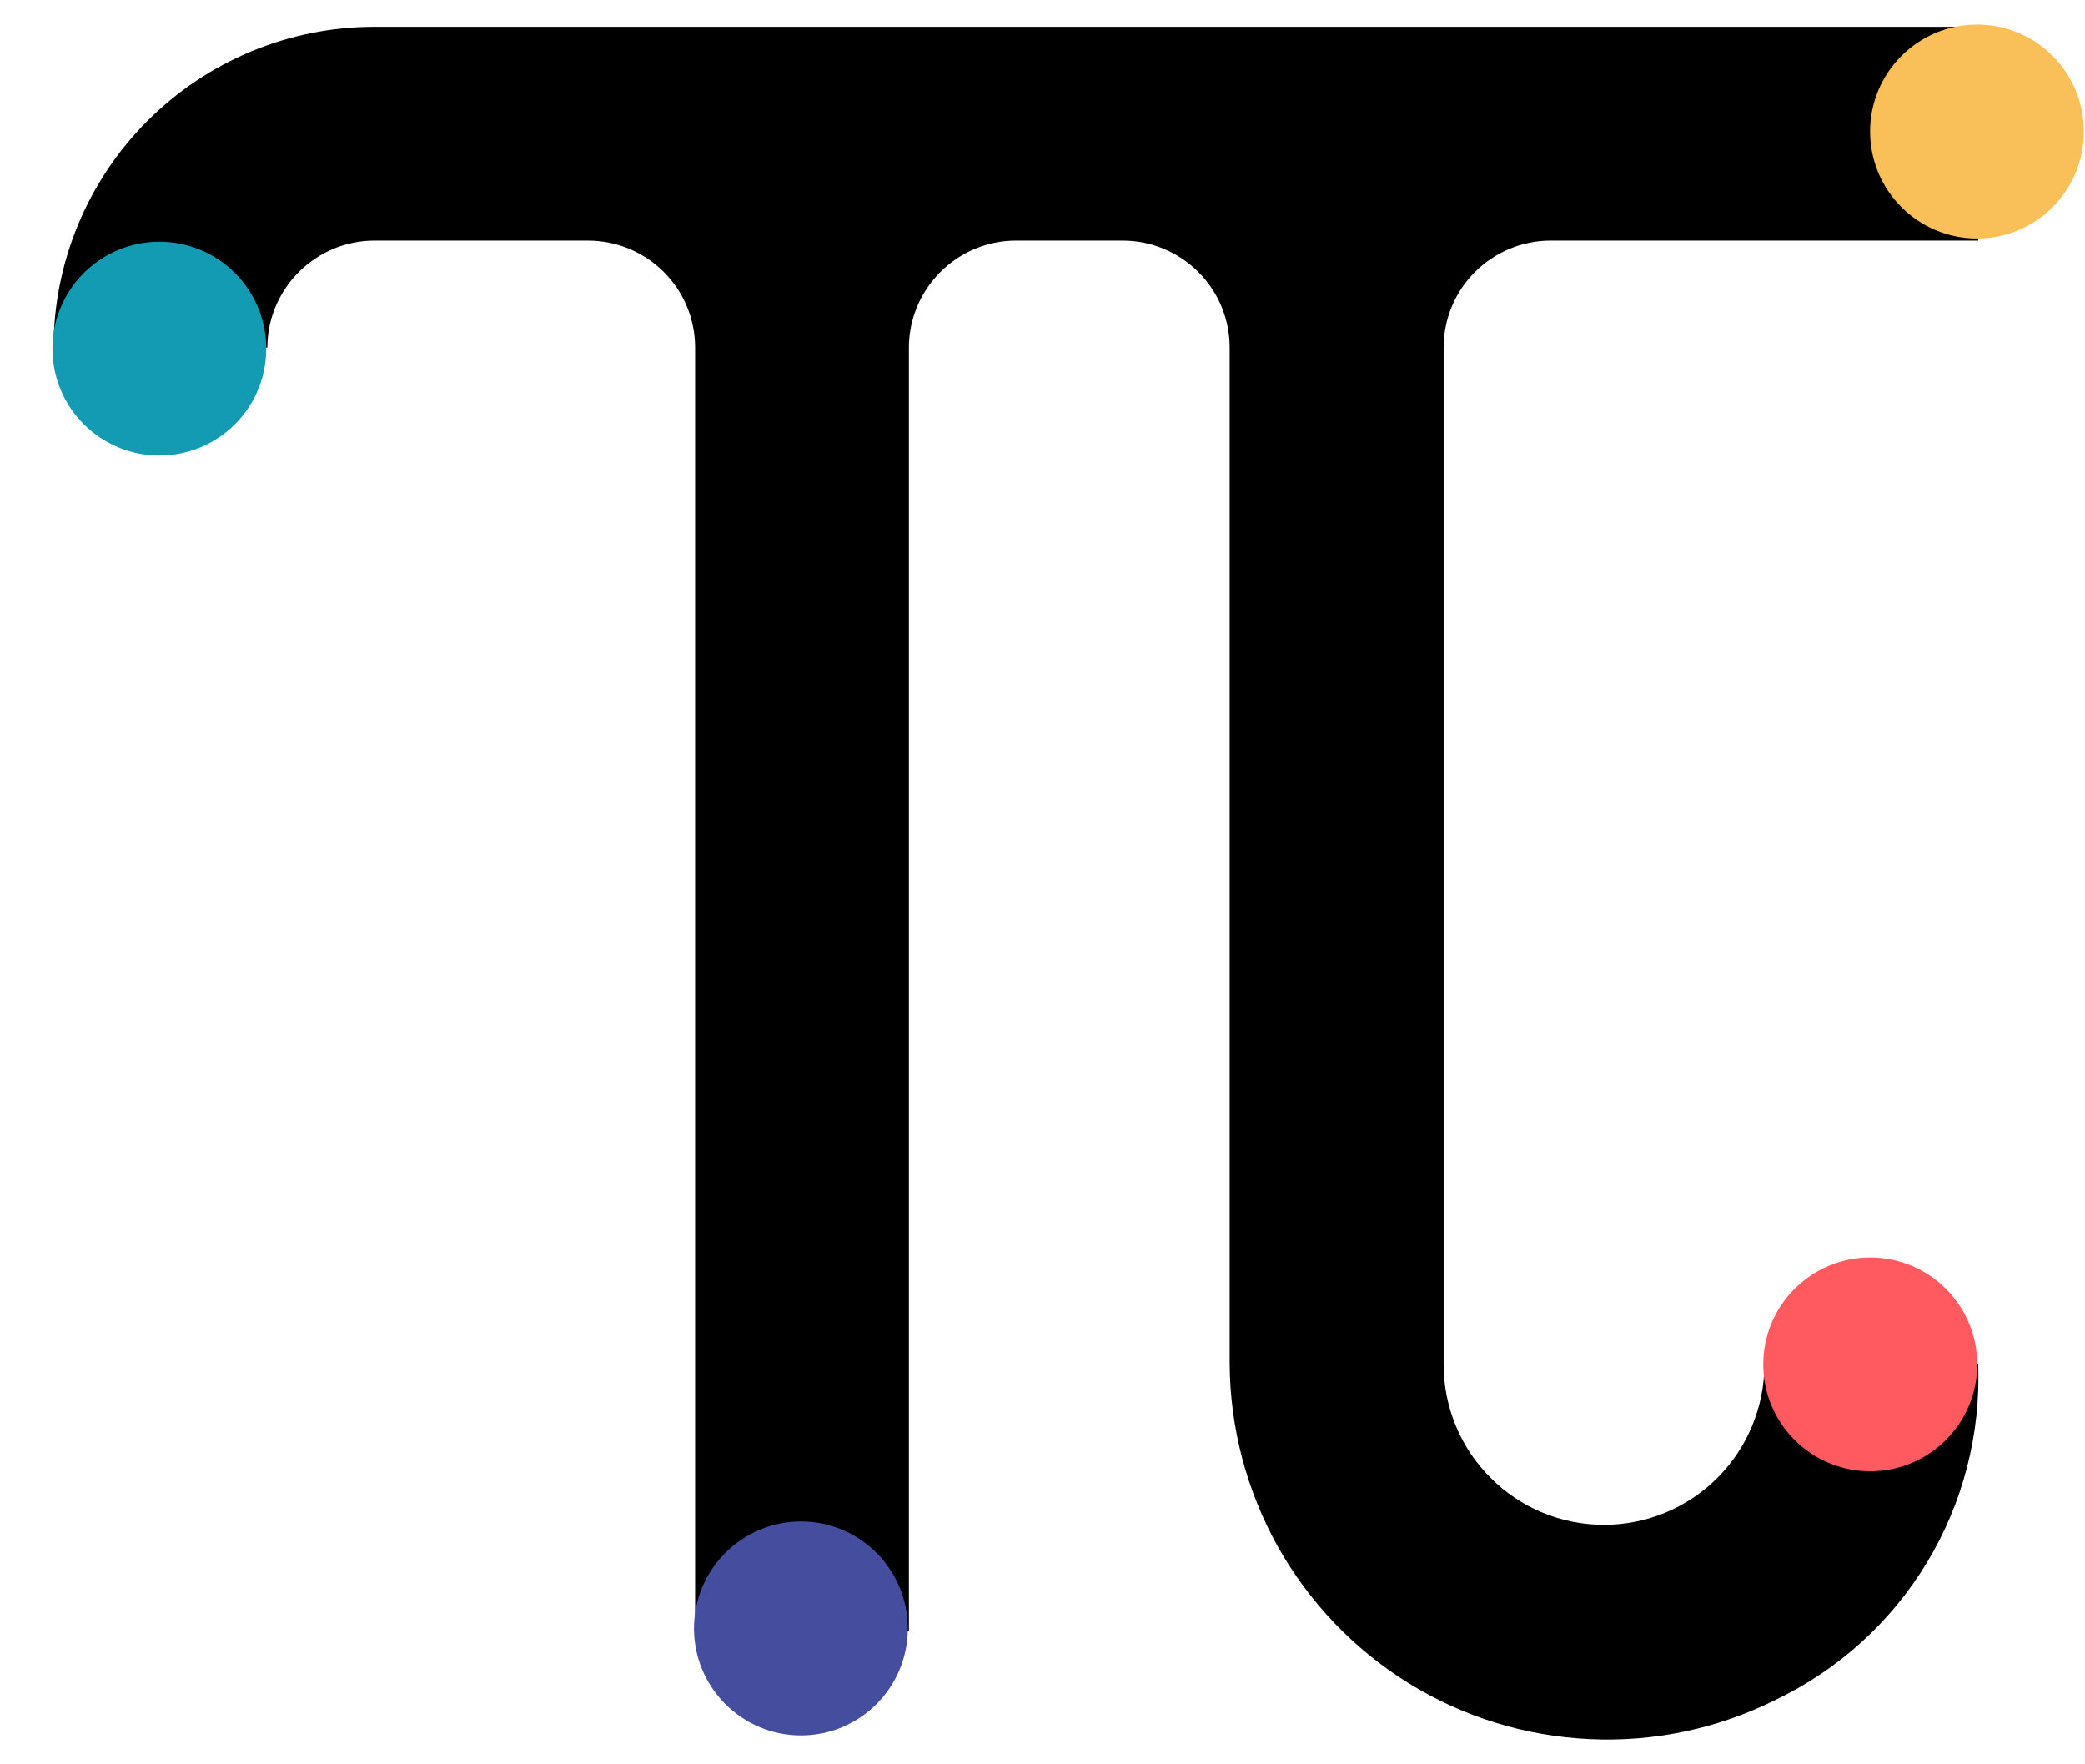 <svg width="13" height="11" viewBox="0 0 13 11" fill="none" xmlns="http://www.w3.org/2000/svg">
<path d="M9.667 1.5H12.334V0.167H2.334C1.804 0.167 1.295 0.378 0.92 0.753C0.545 1.128 0.334 1.637 0.334 2.167H1.667C1.667 1.99 1.738 1.821 1.863 1.696C1.988 1.571 2.157 1.5 2.334 1.5H3.667C3.844 1.5 4.014 1.571 4.139 1.696C4.264 1.821 4.334 1.99 4.334 2.167V10.167H5.667V2.167C5.667 1.99 5.738 1.821 5.863 1.696C5.988 1.571 6.157 1.5 6.334 1.5H7.001C7.177 1.5 7.347 1.571 7.472 1.696C7.597 1.821 7.667 1.99 7.667 2.167V8.5C7.669 8.9 7.772 9.293 7.967 9.642C8.163 9.991 8.444 10.285 8.784 10.495C9.124 10.705 9.512 10.825 9.912 10.843C10.312 10.862 10.709 10.778 11.067 10.6C11.46 10.413 11.789 10.115 12.014 9.743C12.239 9.371 12.35 8.941 12.334 8.507H11.001C11.001 8.772 10.895 9.027 10.708 9.214C10.52 9.402 10.266 9.507 10.001 9.507C9.735 9.507 9.481 9.402 9.294 9.214C9.106 9.027 9.001 8.772 9.001 8.507V2.167C9.001 1.99 9.071 1.821 9.196 1.696C9.321 1.571 9.491 1.5 9.667 1.5Z" fill="black"/>
<path d="M0.994 2.84C1.362 2.84 1.66 2.542 1.66 2.174C1.66 1.805 1.362 1.507 0.994 1.507C0.626 1.507 0.327 1.805 0.327 2.174C0.327 2.542 0.626 2.84 0.994 2.84Z" fill="#149BB4"/>
<path d="M12.327 1.487C12.695 1.487 12.993 1.188 12.993 0.82C12.993 0.452 12.695 0.153 12.327 0.153C11.959 0.153 11.66 0.452 11.66 0.82C11.66 1.188 11.959 1.487 12.327 1.487Z" fill="#F9BF58"/>
<path d="M11.661 9.173C12.029 9.173 12.328 8.875 12.328 8.507C12.328 8.138 12.029 7.84 11.661 7.84C11.293 7.84 10.994 8.138 10.994 8.507C10.994 8.875 11.293 9.173 11.661 9.173Z" fill="#FF5A5F"/>
<path d="M4.994 10.82C5.362 10.82 5.66 10.521 5.66 10.153C5.66 9.785 5.362 9.486 4.994 9.486C4.626 9.486 4.327 9.785 4.327 10.153C4.327 10.521 4.626 10.82 4.994 10.82Z" fill="#454E9E"/>
</svg>
